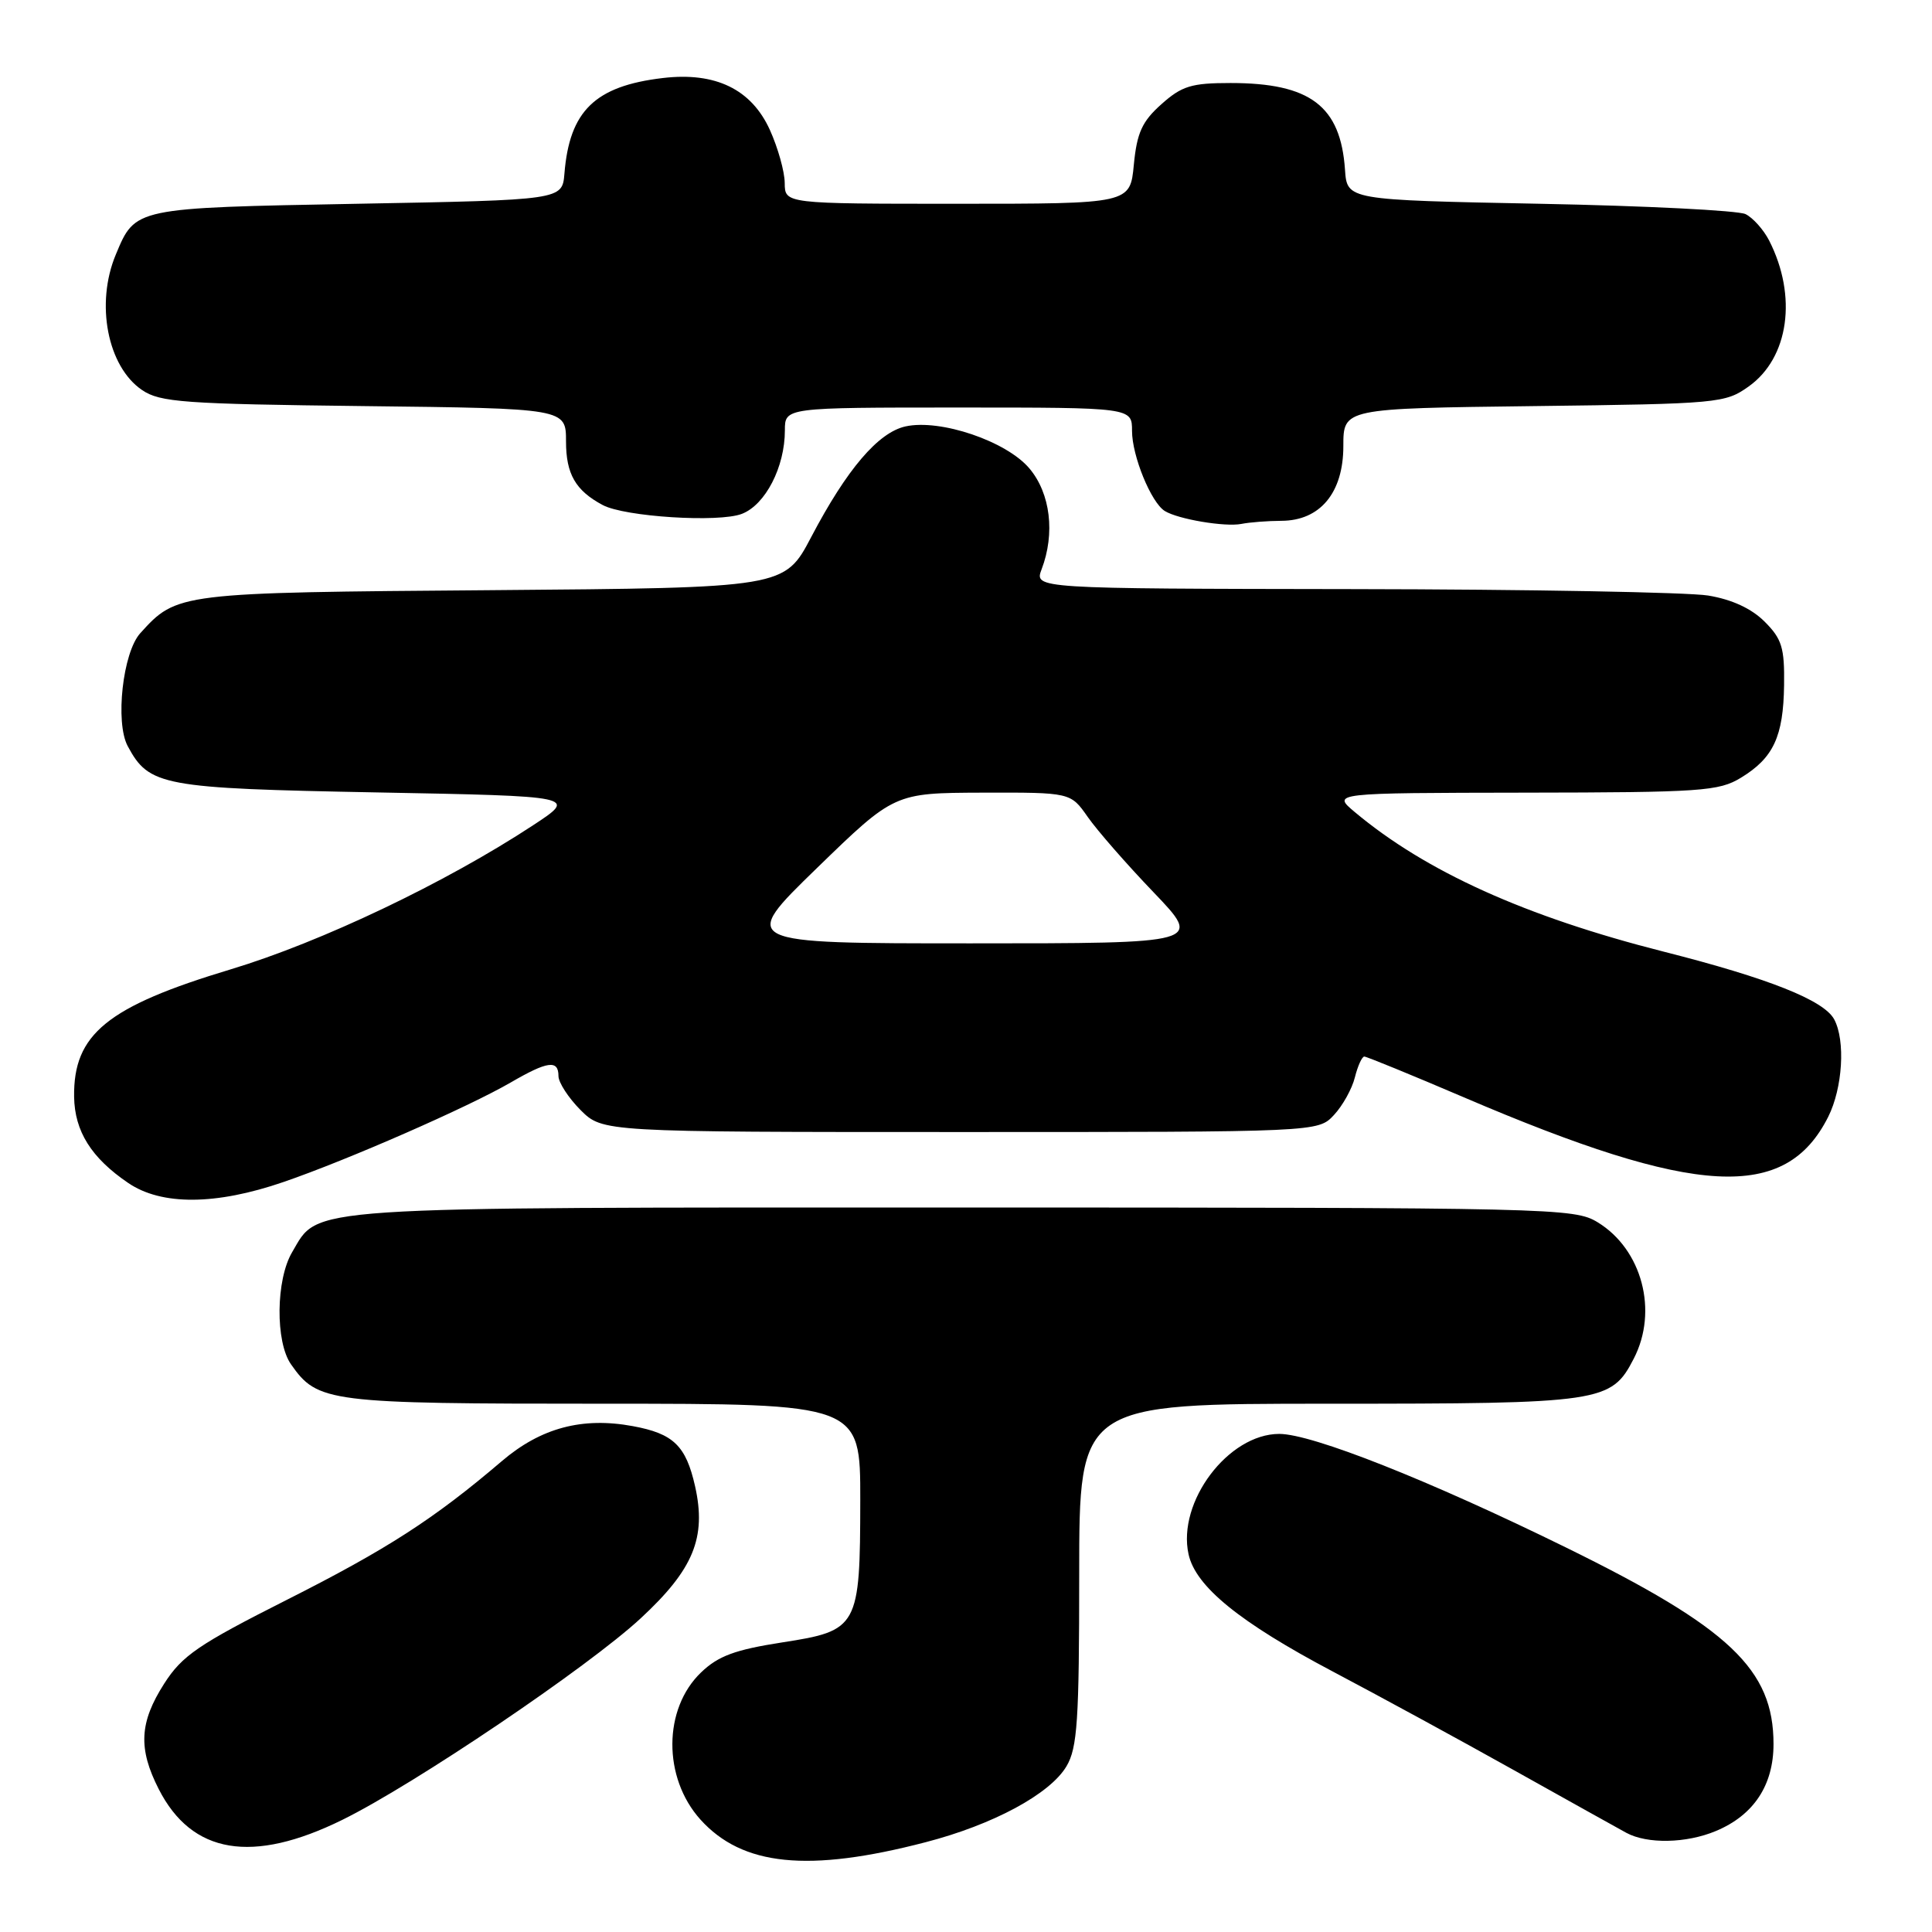 <?xml version="1.0" encoding="UTF-8" standalone="no"?>
<!DOCTYPE svg PUBLIC "-//W3C//DTD SVG 1.1//EN" "http://www.w3.org/Graphics/SVG/1.1/DTD/svg11.dtd" >
<svg xmlns="http://www.w3.org/2000/svg" xmlns:xlink="http://www.w3.org/1999/xlink" version="1.1" viewBox="0 0 256 256">
 <g >
 <path fill="currentColor"
d=" M 122.62 244.11 C 131.59 241.79 139.15 237.71 141.32 234.03 C 142.76 231.60 143.00 227.96 143.00 208.60 C 143.00 186.00 143.00 186.00 176.05 186.00 C 212.33 186.00 213.49 185.83 216.48 180.03 C 219.75 173.72 217.58 165.55 211.70 161.96 C 208.60 160.07 206.07 160.01 127.65 160.00 C 39.00 160.00 42.33 159.78 38.71 165.92 C 36.55 169.57 36.47 177.80 38.56 180.78 C 42.10 185.83 43.42 186.00 79.95 186.00 C 114.00 186.00 114.00 186.00 113.99 198.75 C 113.97 215.64 113.73 216.07 103.63 217.63 C 97.40 218.60 95.17 219.42 92.90 221.60 C 87.86 226.42 87.82 235.54 92.80 241.09 C 98.36 247.26 107.09 248.15 122.62 244.11 Z  M 45.36 241.14 C 54.88 236.46 77.93 220.89 84.89 214.44 C 91.89 207.96 93.63 203.75 92.10 196.93 C 90.89 191.56 89.23 189.96 83.85 188.97 C 77.15 187.73 71.65 189.20 66.48 193.62 C 57.51 201.27 51.29 205.28 38.00 211.99 C 26.27 217.91 24.14 219.37 21.75 223.10 C 18.47 228.23 18.29 231.70 21.04 237.08 C 25.43 245.68 33.44 247.01 45.36 241.14 Z  M 227.36 242.62 C 232.37 240.53 235.00 236.56 235.00 231.10 C 235.00 221.20 229.19 215.70 207.50 205.05 C 189.38 196.15 173.86 190.00 169.51 190.00 C 162.76 190.00 155.96 199.01 157.49 205.95 C 158.43 210.23 164.27 214.97 176.61 221.49 C 182.60 224.65 193.35 230.50 200.50 234.50 C 207.65 238.50 214.40 242.26 215.50 242.86 C 218.28 244.36 223.44 244.26 227.36 242.62 Z  M 37.57 156.62 C 46.10 153.69 62.06 146.69 67.68 143.43 C 72.55 140.60 74.00 140.40 74.00 142.58 C 74.00 143.44 75.32 145.47 76.92 147.08 C 79.85 150.00 79.85 150.00 127.25 150.00 C 174.65 150.00 174.65 150.00 176.75 147.75 C 177.91 146.51 179.16 144.26 179.53 142.75 C 179.91 141.24 180.47 140.00 180.78 140.00 C 181.08 140.00 187.00 142.42 193.92 145.38 C 224.82 158.61 236.59 159.24 242.25 147.98 C 244.16 144.17 244.55 137.89 243.04 135.07 C 241.68 132.54 234.37 129.63 220.49 126.11 C 202.15 121.46 188.92 115.49 179.50 107.59 C 176.50 105.07 176.50 105.07 202.00 105.03 C 225.45 105.00 227.76 104.84 230.69 103.05 C 234.99 100.43 236.31 97.59 236.40 90.78 C 236.47 85.83 236.11 84.65 233.82 82.37 C 232.08 80.63 229.49 79.43 226.33 78.91 C 223.67 78.48 202.50 78.09 179.27 78.06 C 137.05 78.00 137.05 78.00 138.02 75.43 C 139.83 70.68 139.19 65.38 136.41 62.08 C 133.37 58.46 124.61 55.49 119.99 56.50 C 116.37 57.30 112.21 62.17 107.49 71.16 C 103.95 77.89 103.95 77.89 65.22 78.20 C 23.59 78.52 23.44 78.54 18.58 83.91 C 16.27 86.47 15.24 95.71 16.92 98.86 C 19.76 104.15 21.44 104.46 49.95 105.00 C 76.50 105.50 76.50 105.50 70.64 109.35 C 59.03 116.98 42.55 124.83 30.58 128.44 C 14.20 133.37 9.71 137.03 9.82 145.33 C 9.89 149.90 12.09 153.42 16.99 156.75 C 21.40 159.75 28.59 159.71 37.57 156.62 Z  M 169.80 69.01 C 174.93 68.99 178.00 65.29 178.00 59.11 C 178.00 54.12 178.00 54.12 203.25 53.81 C 227.75 53.51 228.60 53.43 231.72 51.20 C 237.04 47.41 238.18 39.24 234.42 31.87 C 233.68 30.43 232.27 28.85 231.29 28.37 C 230.30 27.89 218.03 27.27 204.00 27.00 C 178.50 26.50 178.50 26.50 178.22 22.50 C 177.64 14.04 173.62 11.00 163.05 11.00 C 157.87 11.00 156.60 11.39 153.89 13.81 C 151.33 16.09 150.65 17.59 150.24 21.81 C 149.75 27.00 149.75 27.00 126.87 27.00 C 104.00 27.00 104.00 27.00 103.98 24.25 C 103.97 22.74 103.08 19.57 102.01 17.21 C 99.56 11.82 94.80 9.51 87.82 10.34 C 78.85 11.40 75.46 14.69 74.79 23.00 C 74.50 26.50 74.50 26.50 47.40 27.00 C 17.75 27.55 17.94 27.51 15.35 33.72 C 12.62 40.23 14.24 48.57 18.82 51.68 C 21.21 53.31 24.37 53.53 48.25 53.81 C 75.00 54.12 75.00 54.12 75.00 58.49 C 75.00 62.81 76.26 65.00 79.86 66.92 C 82.76 68.48 95.26 69.27 98.30 68.09 C 101.42 66.89 104.00 61.88 104.00 57.03 C 104.00 54.00 104.00 54.00 127.00 54.00 C 150.00 54.00 150.00 54.00 150.00 57.10 C 150.00 60.41 152.53 66.59 154.34 67.71 C 156.10 68.80 162.33 69.85 164.50 69.42 C 165.60 69.20 167.98 69.02 169.80 69.01 Z  M 108.24 115.03 C 118.50 105.07 118.50 105.07 130.18 105.03 C 141.86 105.00 141.86 105.00 144.13 108.25 C 145.38 110.04 149.31 114.54 152.87 118.25 C 159.33 125.00 159.33 125.00 128.66 125.00 C 97.98 125.00 97.98 125.00 108.24 115.03 Z "/>
</g>
</svg>